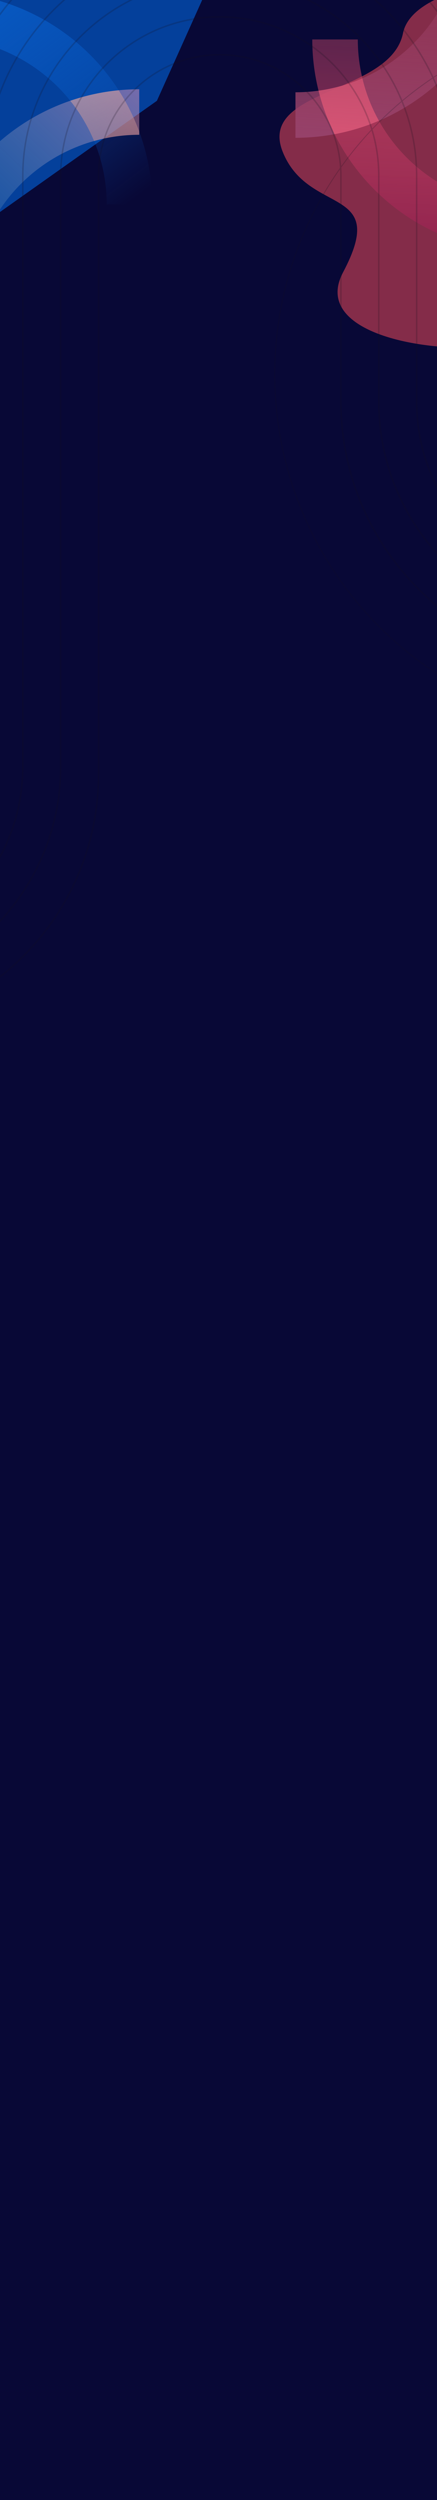 <svg width="480" height="2746" viewBox="0 0 480 2746" fill="none" xmlns="http://www.w3.org/2000/svg">
<g clip-path="url(#clip0_6827_36045)">
<rect y="-16" width="500.079" height="3466" fill="#080836"/>
</g>
<defs>
<clipPath id="clip0_6827_36045">
<rect width="480" height="2746" fill="white"/>
</clipPath>
</defs>
<g clip-path="url(#clip0_8776_21163)">
<rect width="3475" height="1751" transform="translate(-1119 -396)" fill="#080836"/>
<g opacity="0.5" filter="url(#filter0_f_8776_21163)">
<path d="M656.049 174.775C753.379 117.331 696.603 13.656 656.049 -31C589.458 -31 453.549 -17.503 442.646 36.483C429.017 103.967 282.093 96.653 310.68 167.129C339.267 237.604 427.686 203.031 376.828 299.104C325.969 395.176 612.504 402.822 612.504 347.306C612.504 291.79 534.388 246.58 656.049 174.775Z" fill="#FF505C"/>
</g>
<g opacity="0.5" filter="url(#filter1_f_8776_21163)">
<path d="M172.335 110.732L-52 269.697V-182.351L394.5 -192L258.451 -81.038L172.335 110.732Z" fill="#0078FF"/>
</g>
<g style="mix-blend-mode:color" opacity="0.5">
<g>
<path d="M1060.57 639.721C894.003 686.524 1010.6 387.923 1089.72 232.771L1082.61 227.661L1434.51 -394.992C1516.53 -395.369 1700.45 -359.065 1779.94 -210.837C1879.29 -25.552 1268.77 581.216 1060.57 639.721Z" fill="#14AAF6"/>
</g>
<path d="M1060.57 639.721C894.003 686.524 1010.6 387.923 1089.72 232.771L1082.61 227.661L1434.51 -394.992C1516.53 -395.369 1700.45 -359.065 1779.94 -210.837C1879.29 -25.552 1268.77 581.216 1060.57 639.721Z" stroke="black"/>
</g>
<path fill-rule="evenodd" clip-rule="evenodd" d="M393 43.33C393 92.007 412.337 138.691 446.757 173.112C481.178 207.532 527.862 226.869 576.539 226.869V276.869C514.601 276.869 455.199 252.264 411.402 208.467C367.605 164.67 343 105.268 343 43.33H393Z" fill="url(#paint0_linear_8776_21163)"/>
<path fill-rule="evenodd" clip-rule="evenodd" d="M494.108 -11.933C503.332 -34.201 508.079 -58.068 508.079 -82.17H558.079C558.079 -51.502 552.038 -21.133 540.302 7.201C528.566 35.536 511.363 61.281 489.677 82.967C467.991 104.653 442.246 121.856 413.911 133.592C385.577 145.329 355.208 151.369 324.539 151.369V101.369C348.642 101.369 372.509 96.622 394.777 87.398C417.045 78.174 437.278 64.655 454.322 47.612C471.365 30.569 484.884 10.335 494.108 -11.933Z" fill="url(#paint1_linear_8776_21163)"/>
<path d="M349.882 99.611C365.271 97.466 380.359 93.37 394.777 87.398C395.867 86.947 396.952 86.485 398.031 86.013C401.931 102.32 408.045 118.007 416.191 132.634C415.433 132.957 414.673 133.277 413.911 133.592C398.913 139.805 383.345 144.421 367.465 147.391C359.889 132.169 353.989 116.147 349.882 99.611Z" fill="url(#paint2_linear_8776_21163)"/>
<path fill-rule="evenodd" clip-rule="evenodd" d="M152.925 148.04C128.822 148.04 104.955 152.787 82.687 162.011C60.419 171.235 40.186 184.754 23.142 201.797C6.099 218.84 -7.42 239.074 -16.644 261.342C-25.868 283.61 -30.615 307.477 -30.615 331.58H-80.615C-80.615 300.911 -74.575 270.542 -62.838 242.208C-51.102 213.873 -33.899 188.128 -12.213 166.442C9.473 144.756 35.219 127.553 63.553 115.817C91.888 104.08 122.256 98.04 152.925 98.04L152.925 148.04Z" fill="url(#paint3_linear_8776_21163)"/>
<path fill-rule="evenodd" clip-rule="evenodd" d="M-68.306 41.04C-43.882 41.04 -19.706 45.81 2.836 55.068C25.378 64.326 45.832 77.884 63.042 94.948C80.251 112.01 93.879 132.244 103.169 154.481C112.459 176.718 117.234 200.536 117.234 224.58H167.234C167.234 193.911 161.142 163.542 149.305 135.208C137.468 106.873 120.118 81.128 98.246 59.442C76.374 37.756 50.408 20.553 21.831 8.817C-6.746 -2.92 -37.374 -8.96 -68.306 -8.96L-68.306 41.04Z" fill="url(#paint4_linear_8776_21163)"/>
<g style="mix-blend-mode:overlay">
<path d="M130.368 99.132C112.257 100.889 94.403 104.758 77.174 110.666C87.835 123.99 96.59 138.733 103.169 154.481C103.223 154.61 103.276 154.739 103.33 154.867C119.439 150.346 136.125 148.04 152.925 148.04L152.925 144.42C151.785 141.327 150.578 138.255 149.305 135.208C144.05 122.629 137.709 110.561 130.368 99.132Z" fill="url(#paint5_linear_8776_21163)"/>
</g>
<g style="mix-blend-mode:soft-light" opacity="0.2">
<circle cx="392.664" cy="392.664" r="392.142" transform="matrix(-1 0 0 1 1086.57 18.511)" stroke="#150E1F" stroke-width="1.043"/>
<path d="M-1073.92 966.894H-182.936C-114.018 966.894 -58.149 911.025 -58.149 842.106V193.213C-58.149 27.809 75.937 -106.277 241.34 -106.277C406.744 -106.277 540.83 27.809 540.83 193.213V441.123C540.83 510.042 596.699 565.911 665.617 565.911H2324.46" stroke="#150E1F" stroke-width="1.664"/>
<path d="M-1103.03 1008.49H-182.936C-91.045 1008.49 -16.553 933.997 -16.553 842.106V193.213C-16.553 50.782 98.91 -64.681 241.341 -64.681C383.771 -64.681 499.234 50.782 499.234 193.213V441.123C499.234 533.014 573.726 607.506 665.617 607.506H2322.79" stroke="#150E1F" stroke-width="1.664"/>
<path d="M-1098.04 1050.09H-182.936C-68.073 1050.09 25.043 956.97 25.043 842.107V193.213C25.043 73.755 121.882 -23.085 241.34 -23.085C360.798 -23.085 457.638 73.755 457.638 193.213V441.124C457.638 555.987 550.754 649.102 665.617 649.102H2355.24" stroke="#150E1F" stroke-width="1.664"/>
<path d="M-1118.01 1091.68H-182.936C-45.1 1091.68 66.638 979.943 66.638 842.107V193.213C66.638 96.728 144.855 18.511 241.341 18.511C337.826 18.511 416.043 96.728 416.043 193.213V441.124C416.043 578.96 527.781 690.698 665.617 690.698H2328.61" stroke="#150E1F" stroke-width="1.664"/>
<path d="M-1099.71 1133.28H-174.617C-18.403 1133.28 108.234 1006.64 108.234 850.426V193.213C108.234 119.7 167.828 60.106 241.34 60.106C314.853 60.106 374.447 119.7 374.447 193.213V441.123C374.447 601.932 504.808 732.294 665.617 732.294H2338.6" stroke="#150E1F" stroke-width="1.664"/>
</g>
</g>
<defs>
<filter id="filter0_f_8776_21163" x="153.848" y="-184.152" width="709.094" height="719.304" filterUnits="userSpaceOnUse" color-interpolation-filters="sRGB">
<feFlood flood-opacity="0" result="BackgroundImageFix"/>
<feBlend mode="normal" in="SourceGraphic" in2="BackgroundImageFix" result="shape"/>
<feGaussianBlur stdDeviation="76.576" result="effect1_foregroundBlur_8776_21163"/>
</filter>
<filter id="filter1_f_8776_21163" x="-196.733" y="-336.733" width="735.965" height="751.162" filterUnits="userSpaceOnUse" color-interpolation-filters="sRGB">
<feFlood flood-opacity="0" result="BackgroundImageFix"/>
<feBlend mode="normal" in="SourceGraphic" in2="BackgroundImageFix" result="shape"/>
<feGaussianBlur stdDeviation="72.366" result="effect1_foregroundBlur_8776_21163"/>
</filter>
<linearGradient id="paint0_linear_8776_21163" x1="670.27" y1="306.81" x2="685.69" y2="-46.353" gradientUnits="userSpaceOnUse">
<stop stop-color="#891D4B"/>
<stop offset="1" stop-color="#F45E79" stop-opacity="0.18"/>
</linearGradient>
<linearGradient id="paint1_linear_8776_21163" x1="418.27" y1="181.31" x2="437.27" y2="-141.94" gradientUnits="userSpaceOnUse">
<stop stop-color="#97446E"/>
<stop offset="1" stop-color="#9F3A5A" stop-opacity="0.07"/>
</linearGradient>
<linearGradient id="paint2_linear_8776_21163" x1="428.632" y1="258.407" x2="447.182" y2="-2.185" gradientUnits="userSpaceOnUse">
<stop stop-color="#F45C79"/>
<stop offset="1" stop-color="#F45E79" stop-opacity="0.18"/>
</linearGradient>
<linearGradient id="paint3_linear_8776_21163" x1="192.905" y1="88.29" x2="-44.345" y2="336.54" gradientUnits="userSpaceOnUse">
<stop stop-color="#FF93B9" stop-opacity="0.53"/>
<stop offset="1" stop-color="#80DCDA" stop-opacity="0"/>
</linearGradient>
<linearGradient id="paint4_linear_8776_21163" x1="-74.085" y1="-56.46" x2="138.061" y2="225.716" gradientUnits="userSpaceOnUse">
<stop stop-color="#0960CC"/>
<stop offset="1" stop-color="#0960D0" stop-opacity="0"/>
</linearGradient>
<linearGradient id="paint5_linear_8776_21163" x1="-74.085" y1="-56.46" x2="68.961" y2="352.056" gradientUnits="userSpaceOnUse">
<stop stop-color="#EFE4E6"/>
<stop offset="1" stop-color="#F6643C" stop-opacity="0"/>
</linearGradient>
<clipPath id="clip0_8776_21163">
<rect width="480" height="2746" fill="white"/>
</clipPath>
</defs>
</svg>

